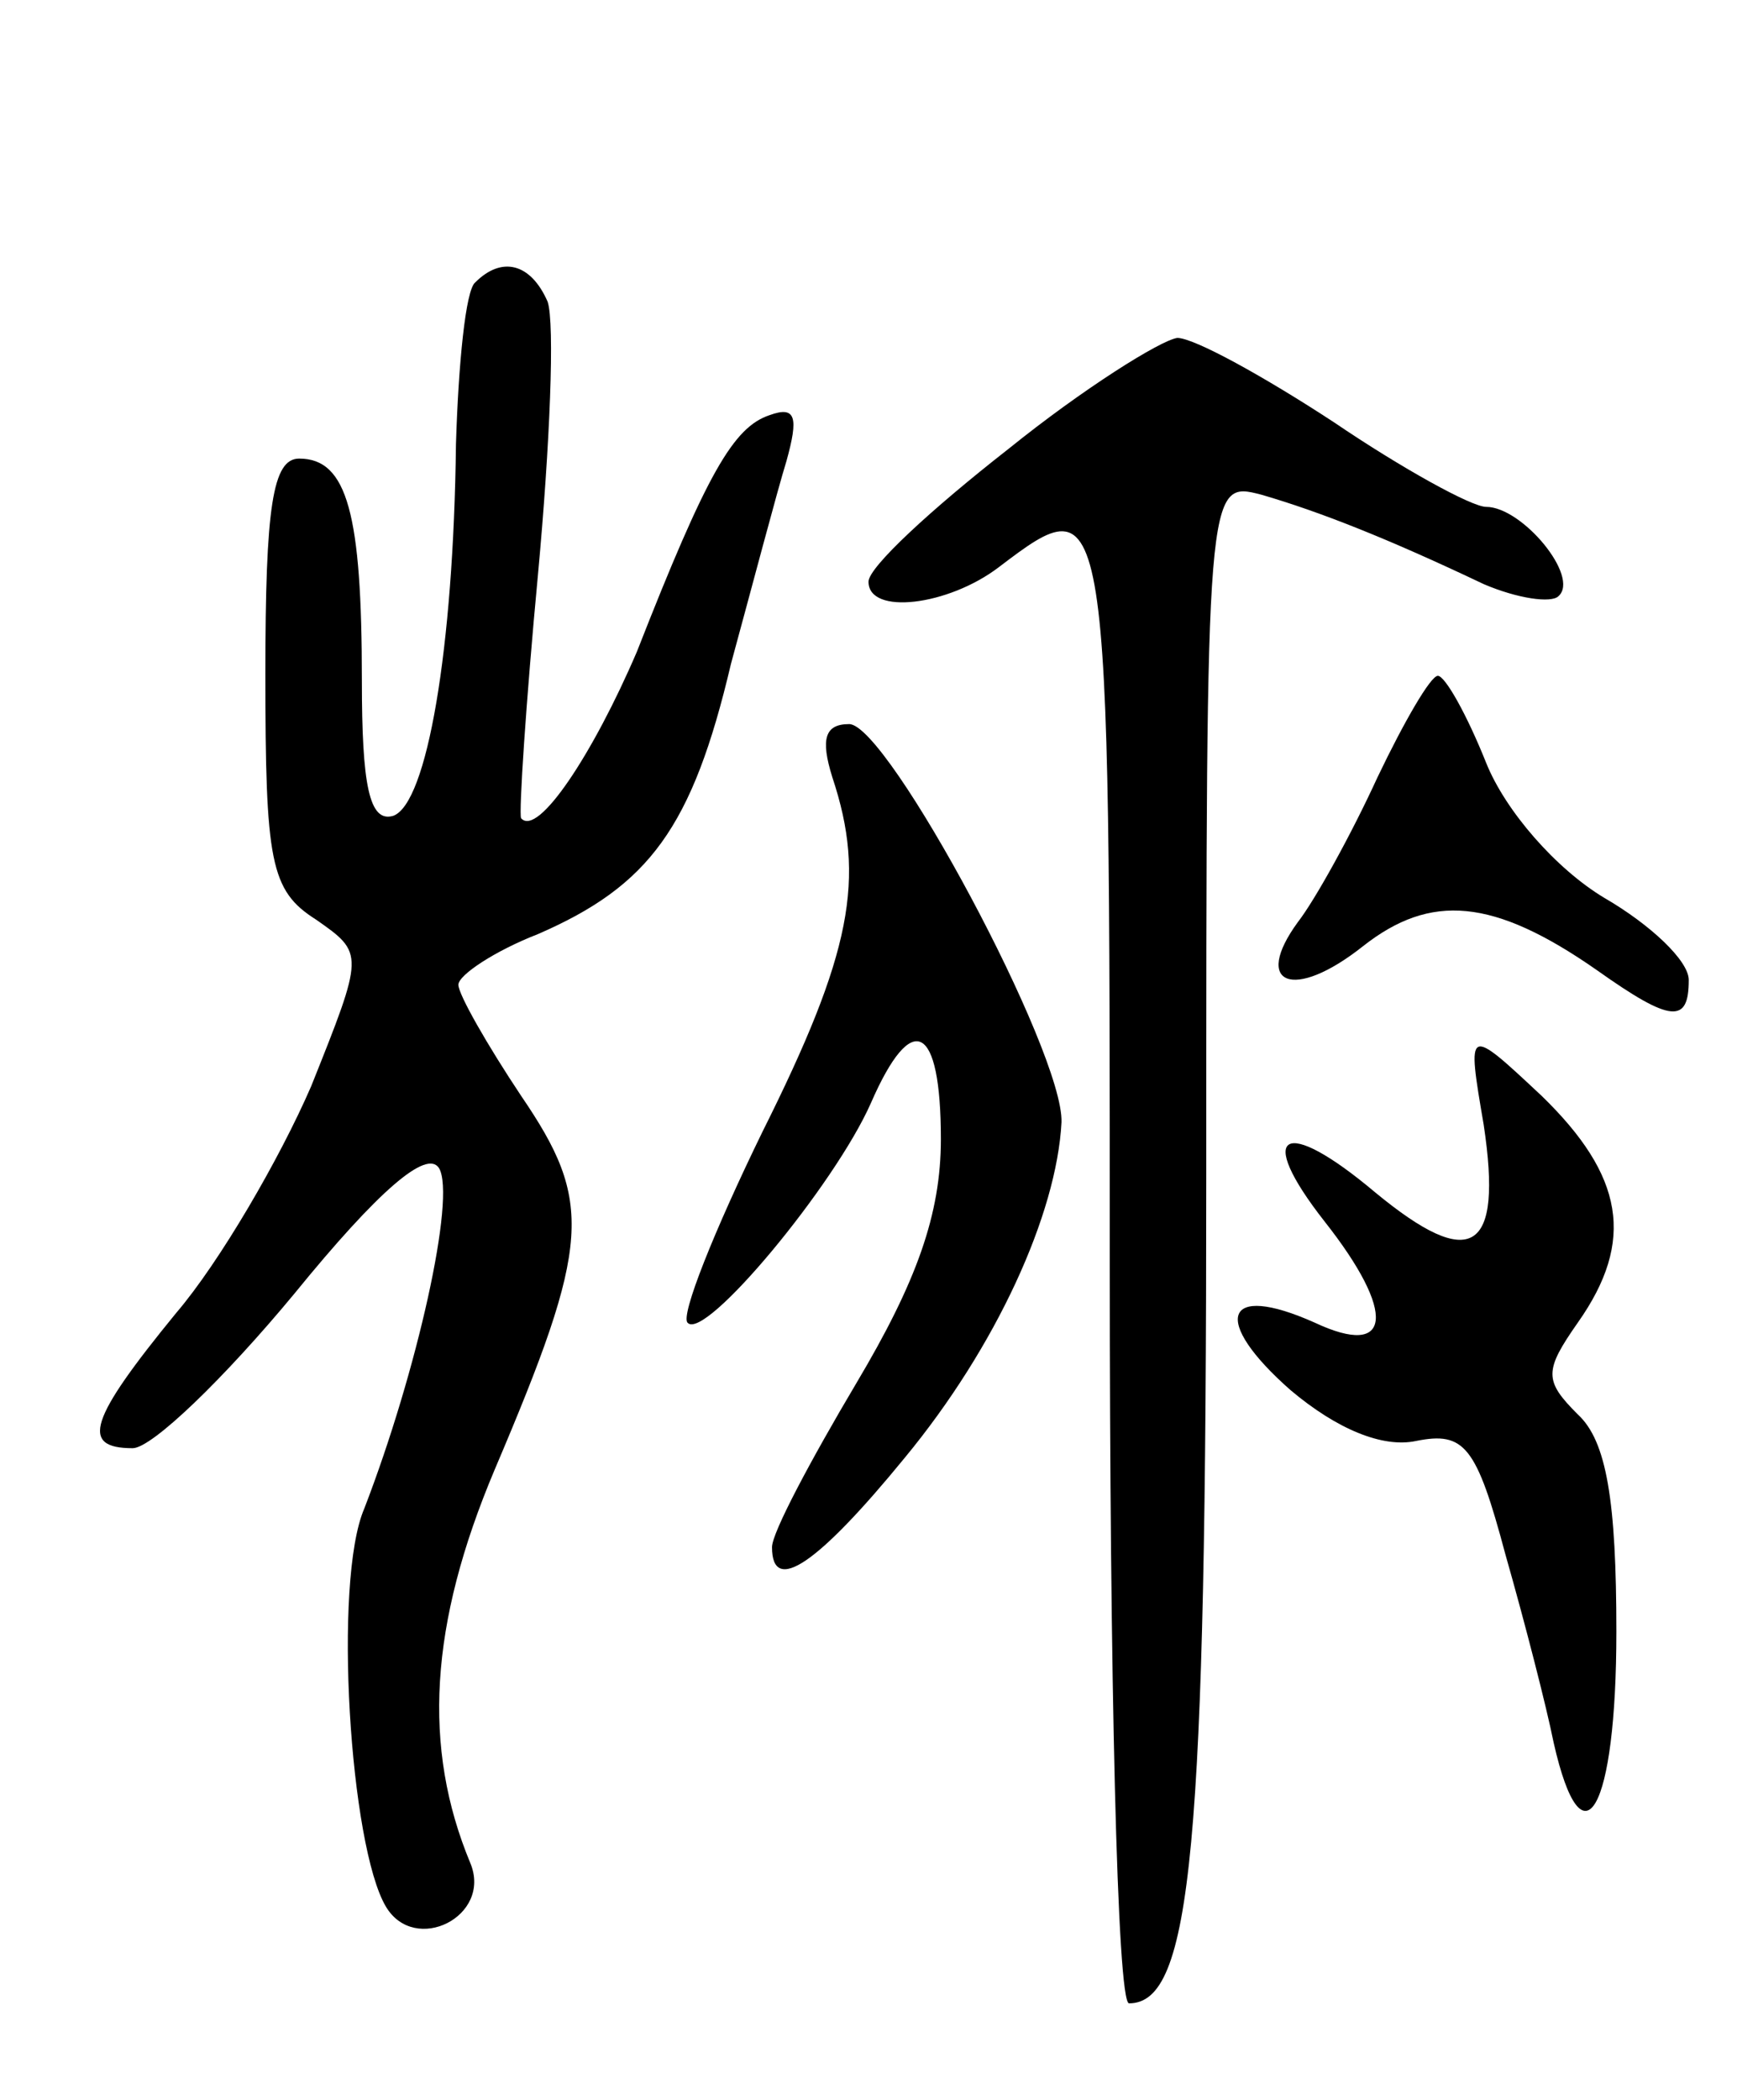 <svg version="1.0" xmlns="http://www.w3.org/2000/svg"
 width="72pt" height="87pt" viewBox="0 0 72 87"
 preserveAspectRatio="xMidYMid meet">
<g transform="translate(0,87) scale(0.1,-0.1)"
fill="#000000" stroke="none">
<path d="M197 753 c-4 -3 -7 -34 -8 -67 -1 -85 -12 -149 -26 -154 -10 -3 -13
13 -13 56 0 69 -6 92 -26 92 -11 0 -14 -20 -14 -89 0 -78 2 -90 21 -102 20
-14 20 -14 -2 -69 -13 -30 -38 -73 -56 -94 -36 -44 -40 -56 -18 -56 8 0 38 29
67 64 35 43 55 60 60 52 7 -12 -9 -84 -31 -141 -13 -30 -6 -140 9 -165 12 -20
44 -4 35 18 -20 48 -17 99 10 163 40 94 41 111 11 155 -14 21 -26 42 -26 46 0
4 15 14 33 21 46 20 64 44 80 112 9 33 19 71 23 84 5 18 4 23 -7 19 -15 -5
-26 -24 -55 -98 -18 -42 -41 -77 -48 -69 -1 2 2 48 7 101 5 54 7 104 4 113 -7
16 -19 19 -30 8z"/>
<path d="M418 684 c-32 -25 -58 -49 -58 -55 0 -14 33 -10 54 6 46 35 46 33 46
-290 0 -168 3 -305 8 -305 26 0 32 64 32 343 0 288 0 288 23 282 24 -7 52 -18
92 -37 14 -6 28 -8 31 -5 9 8 -15 37 -30 37 -6 0 -35 16 -63 35 -29 19 -58 35
-65 35 -7 -1 -39 -21 -70 -46z"/>
<path d="M571 548 c-11 -24 -26 -51 -33 -60 -19 -26 -2 -33 27 -10 28 22 54
20 97 -10 31 -22 38 -22 38 -4 0 8 -16 23 -35 34 -20 12 -41 36 -49 56 -8 20
-17 36 -20 36 -3 0 -14 -19 -25 -42z"/>
<path d="M345 548 c14 -42 8 -73 -29 -147 -20 -41 -34 -76 -31 -79 7 -8 61 57
76 91 17 39 29 33 29 -15 0 -31 -10 -59 -35 -101 -19 -32 -35 -62 -35 -68 0
-20 19 -7 55 37 38 46 63 101 65 139 1 29 -72 165 -88 165 -10 0 -12 -6 -7
-22z"/>
<path d="M615 404 c8 -53 -5 -61 -45 -28 -38 32 -50 25 -21 -12 30 -38 28 -57
-4 -42 -38 17 -43 1 -10 -28 19 -16 38 -24 52 -21 20 4 25 -2 37 -47 8 -28 17
-63 20 -78 12 -53 26 -28 26 46 0 54 -4 79 -16 90 -14 14 -14 18 0 38 24 34
19 61 -15 94 -31 29 -31 29 -24 -12z"/>
</g>
</svg>
